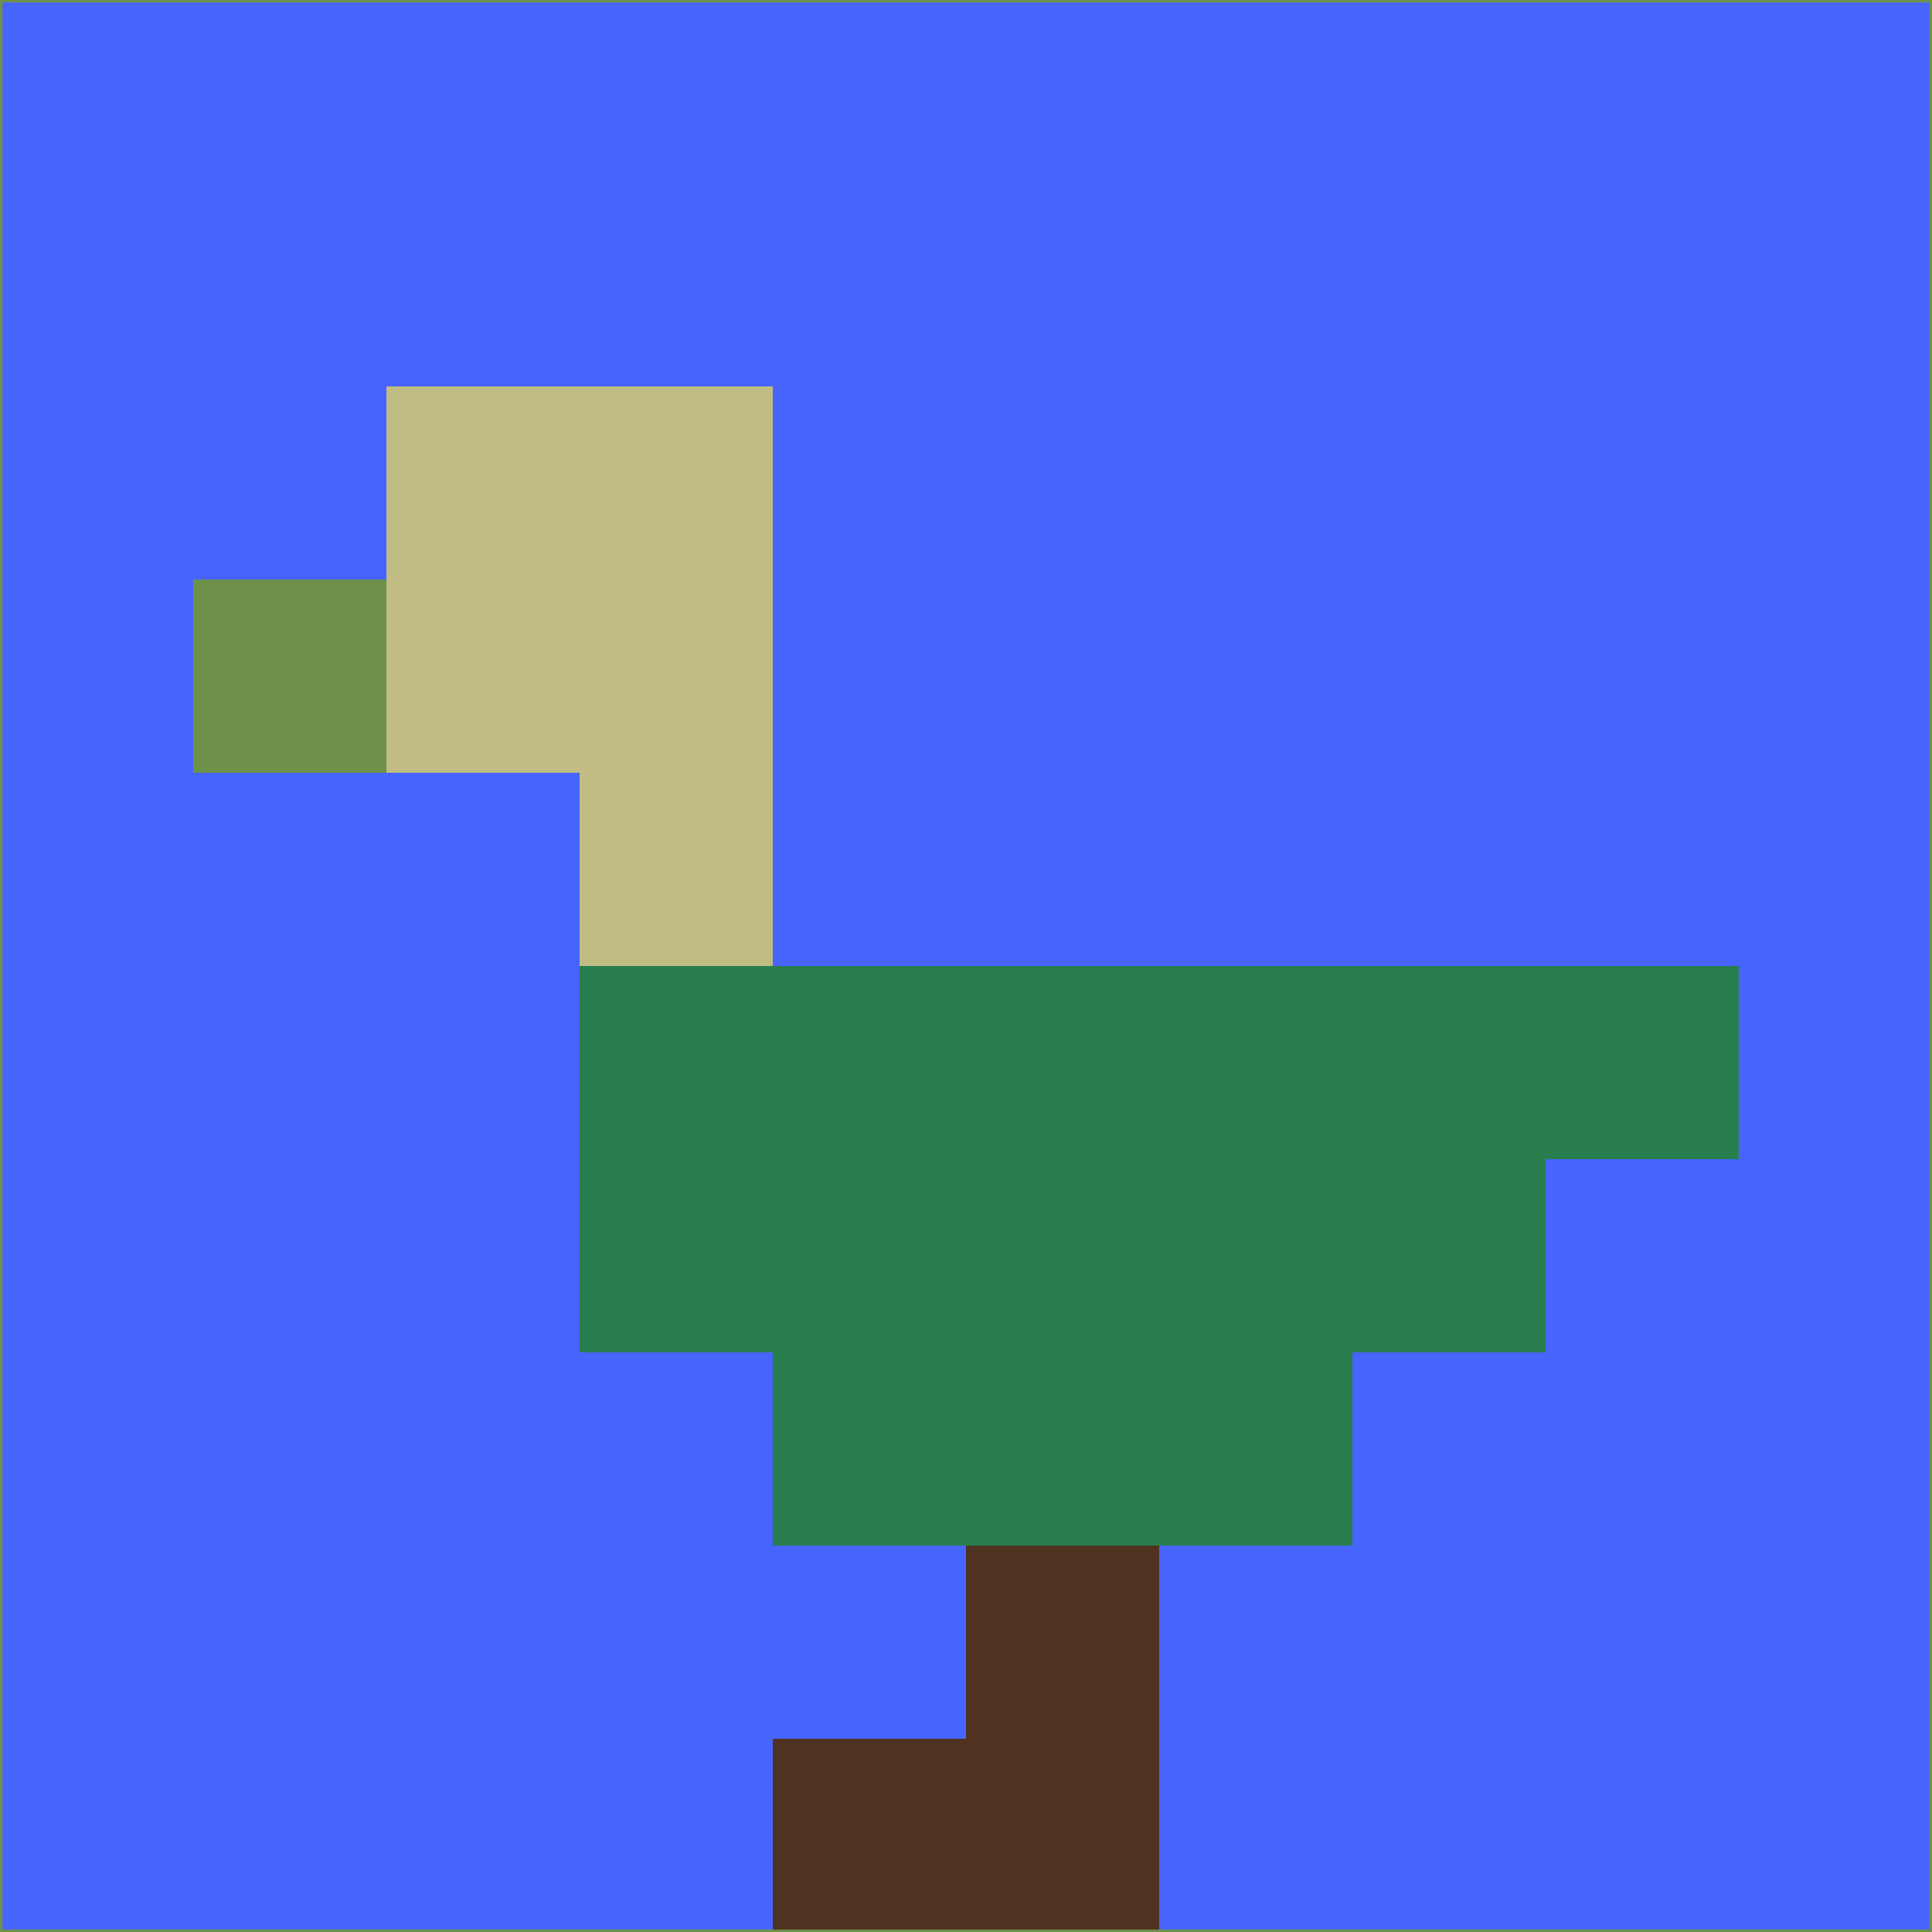 <svg xmlns="http://www.w3.org/2000/svg" version="1.1" width="785" height="785">
  <title>'goose-pfp-694263' by Dmitri Cherniak (Cyberpunk Edition)</title>
  <desc>
    seed=949197
    backgroundColor=#4764fd
    padding=20
    innerPadding=0
    timeout=500
    dimension=1
    border=false
    Save=function(){return n.handleSave()}
    frame=12

    Rendered at 2024-09-15T22:37:00.276Z
    Generated in 1ms
    Modified for Cyberpunk theme with new color scheme
  </desc>
  <defs/>
  <rect width="100%" height="100%" fill="#4764fd"/>
  <g>
    <g id="0-0">
      <rect x="0" y="0" height="785" width="785" fill="#4764fd"/>
      <g>
        <!-- Neon blue -->
        <rect id="0-0-2-2-2-2" x="157" y="157" width="157" height="157" fill="#c0bc83"/>
        <rect id="0-0-3-2-1-4" x="235.5" y="157" width="78.5" height="314" fill="#c0bc83"/>
        <!-- Electric purple -->
        <rect id="0-0-4-5-5-1" x="314" y="392.5" width="392.5" height="78.5" fill="#287e4f"/>
        <rect id="0-0-3-5-5-2" x="235.5" y="392.5" width="392.5" height="157" fill="#287e4f"/>
        <rect id="0-0-4-5-3-3" x="314" y="392.5" width="235.5" height="235.5" fill="#287e4f"/>
        <!-- Neon pink -->
        <rect id="0-0-1-3-1-1" x="78.5" y="235.5" width="78.5" height="78.5" fill="#6d9148"/>
        <!-- Cyber yellow -->
        <rect id="0-0-5-8-1-2" x="392.5" y="628" width="78.5" height="157" fill="#4f321f"/>
        <rect id="0-0-4-9-2-1" x="314" y="706.5" width="157" height="78.5" fill="#4f321f"/>
      </g>
      <rect x="0" y="0" stroke="#6d9148" stroke-width="2" height="785" width="785" fill="none"/>
    </g>
  </g>
  <script xmlns=""/>
</svg>